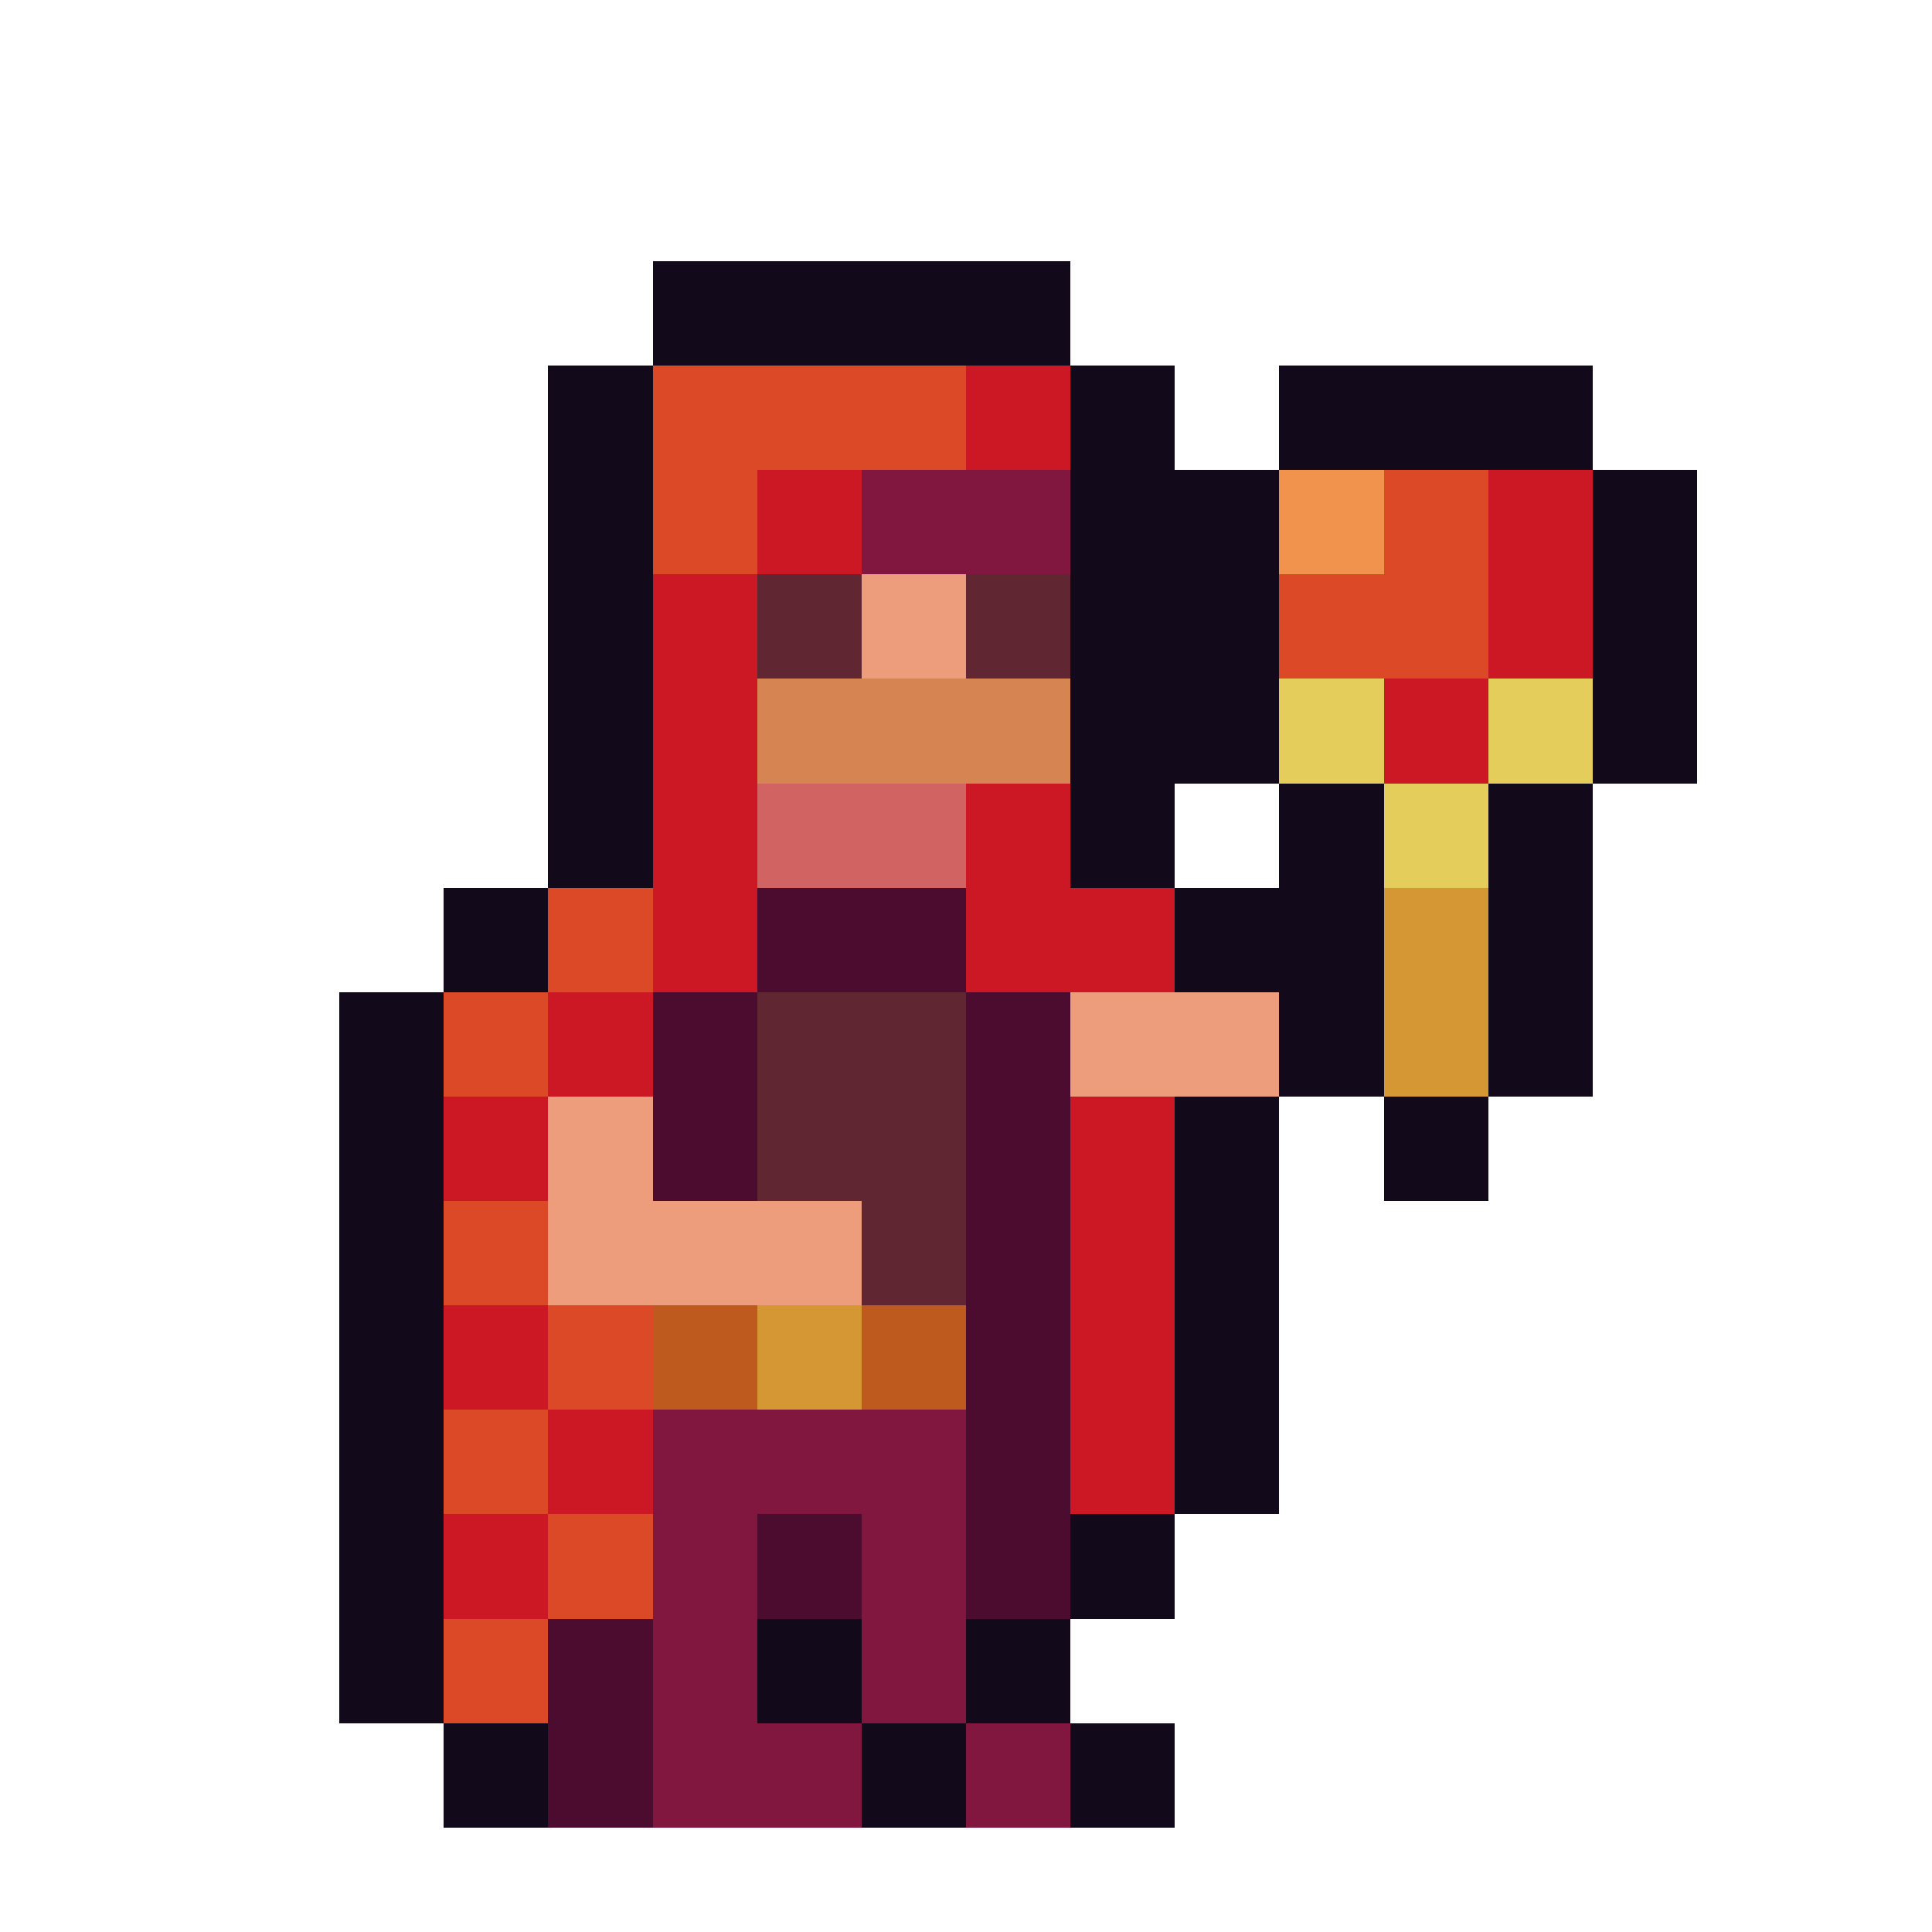 <svg xmlns="http://www.w3.org/2000/svg" width="32" height="32" shape-rendering="crispEdges" viewBox="0 -0.5 36 37"><path stroke="#120a1a" d="M12 5h8m-8 1h8M10 7h2m8 0h2m2 0h6M10 8h2m8 0h2m2 0h6M10 9h2m8 0h4m6 0h2m-22 1h2m8 0h4m6 0h2m-22 1h2m8 0h4m6 0h2m-22 1h2m8 0h4m6 0h2m-22 1h2m8 0h4m6 0h2m-22 1h2m8 0h4m6 0h2m-22 1h2m8 0h2m2 0h2m2 0h2m-20 1h2m8 0h2m2 0h2m2 0h2M8 17h2m12 0h4m2 0h2M8 18h2m12 0h4m2 0h2M6 19h2m16 0h2m2 0h2M6 20h2m16 0h2m2 0h2M6 21h2m14 0h2m2 0h2M6 22h2m14 0h2m2 0h2M6 23h2m14 0h2M6 24h2m14 0h2M6 25h2m14 0h2M6 26h2m14 0h2M6 27h2m14 0h2M6 28h2m14 0h2M6 29h2m12 0h2M6 30h2m12 0h2M6 31h2m6 0h2m2 0h2M6 32h2m6 0h2m2 0h2M8 33h2m6 0h2m2 0h2M8 34h2m6 0h2m2 0h2"/><path stroke="#dc4926" d="M12 7h6m-6 1h6m-6 1h2m12 0h2m-16 1h2m12 0h2m-4 1h4m-4 1h4m-18 5h2m-2 1h2m-4 1h2m-2 1h2m-2 3h2m-2 1h2m0 1h2m-2 1h2m-4 1h2m-2 1h2m0 1h2m-2 1h2m-4 1h2m-2 1h2"/><path stroke="#cc1825" d="M18 7h2m-2 1h2m-6 1h2m12 0h2m-16 1h2m12 0h2m-18 1h2m14 0h2m-18 1h2m14 0h2m-18 1h2m12 0h2m-16 1h2m12 0h2m-16 1h2m4 0h2m-8 1h2m4 0h2m-8 1h2m4 0h4m-10 1h2m4 0h4m-12 1h2m-2 1h2m-4 1h2m10 0h2M8 22h2m10 0h2m-2 1h2m-2 1h2M8 25h2m10 0h2M8 26h2m10 0h2m-12 1h2m8 0h2m-12 1h2m8 0h2M8 29h2m-2 1h2"/><path stroke="#81173f" d="M16 9h4m-4 1h4m-8 17h6m-6 1h6m-6 1h2m2 0h2m-6 1h2m2 0h2m-6 1h2m2 0h2m-6 1h2m2 0h2m-6 1h4m2 0h2m-8 1h4m2 0h2"/><path stroke="#f1934c" d="M24 9h2m-2 1h2"/><path stroke="#602631" d="M14 11h2m2 0h2m-6 1h2m2 0h2m-6 7h4m-4 1h4m-4 1h4m-4 1h4m-2 1h2m-2 1h2"/><path stroke="#ed9d7c" d="M16 11h2m-2 1h2m2 7h4m-4 1h4m-14 1h2m-2 1h2m-2 1h6m-6 1h6"/><path stroke="#d68552" d="M14 13h6m-6 1h6"/><path stroke="#e4cd5a" d="M24 13h2m2 0h2m-6 1h2m2 0h2m-4 1h2m-2 1h2"/><path stroke="#d16363" d="M14 15h4m-4 1h4"/><path stroke="#4b0c30" d="M14 17h4m-4 1h4m-6 1h2m4 0h2m-8 1h2m4 0h2m-8 1h2m4 0h2m-8 1h2m4 0h2m-2 1h2m-2 1h2m-2 1h2m-2 1h2m-2 1h2m-2 1h2m-6 1h2m2 0h2m-6 1h2m2 0h2m-10 1h2m-2 1h2m-2 1h2m-2 1h2"/><path stroke="#d49733" d="M26 17h2m-2 1h2m-2 1h2m-2 1h2m-14 5h2m-2 1h2"/><path stroke="#be5a1e" d="M12 25h2m2 0h2m-6 1h2m2 0h2"/></svg>